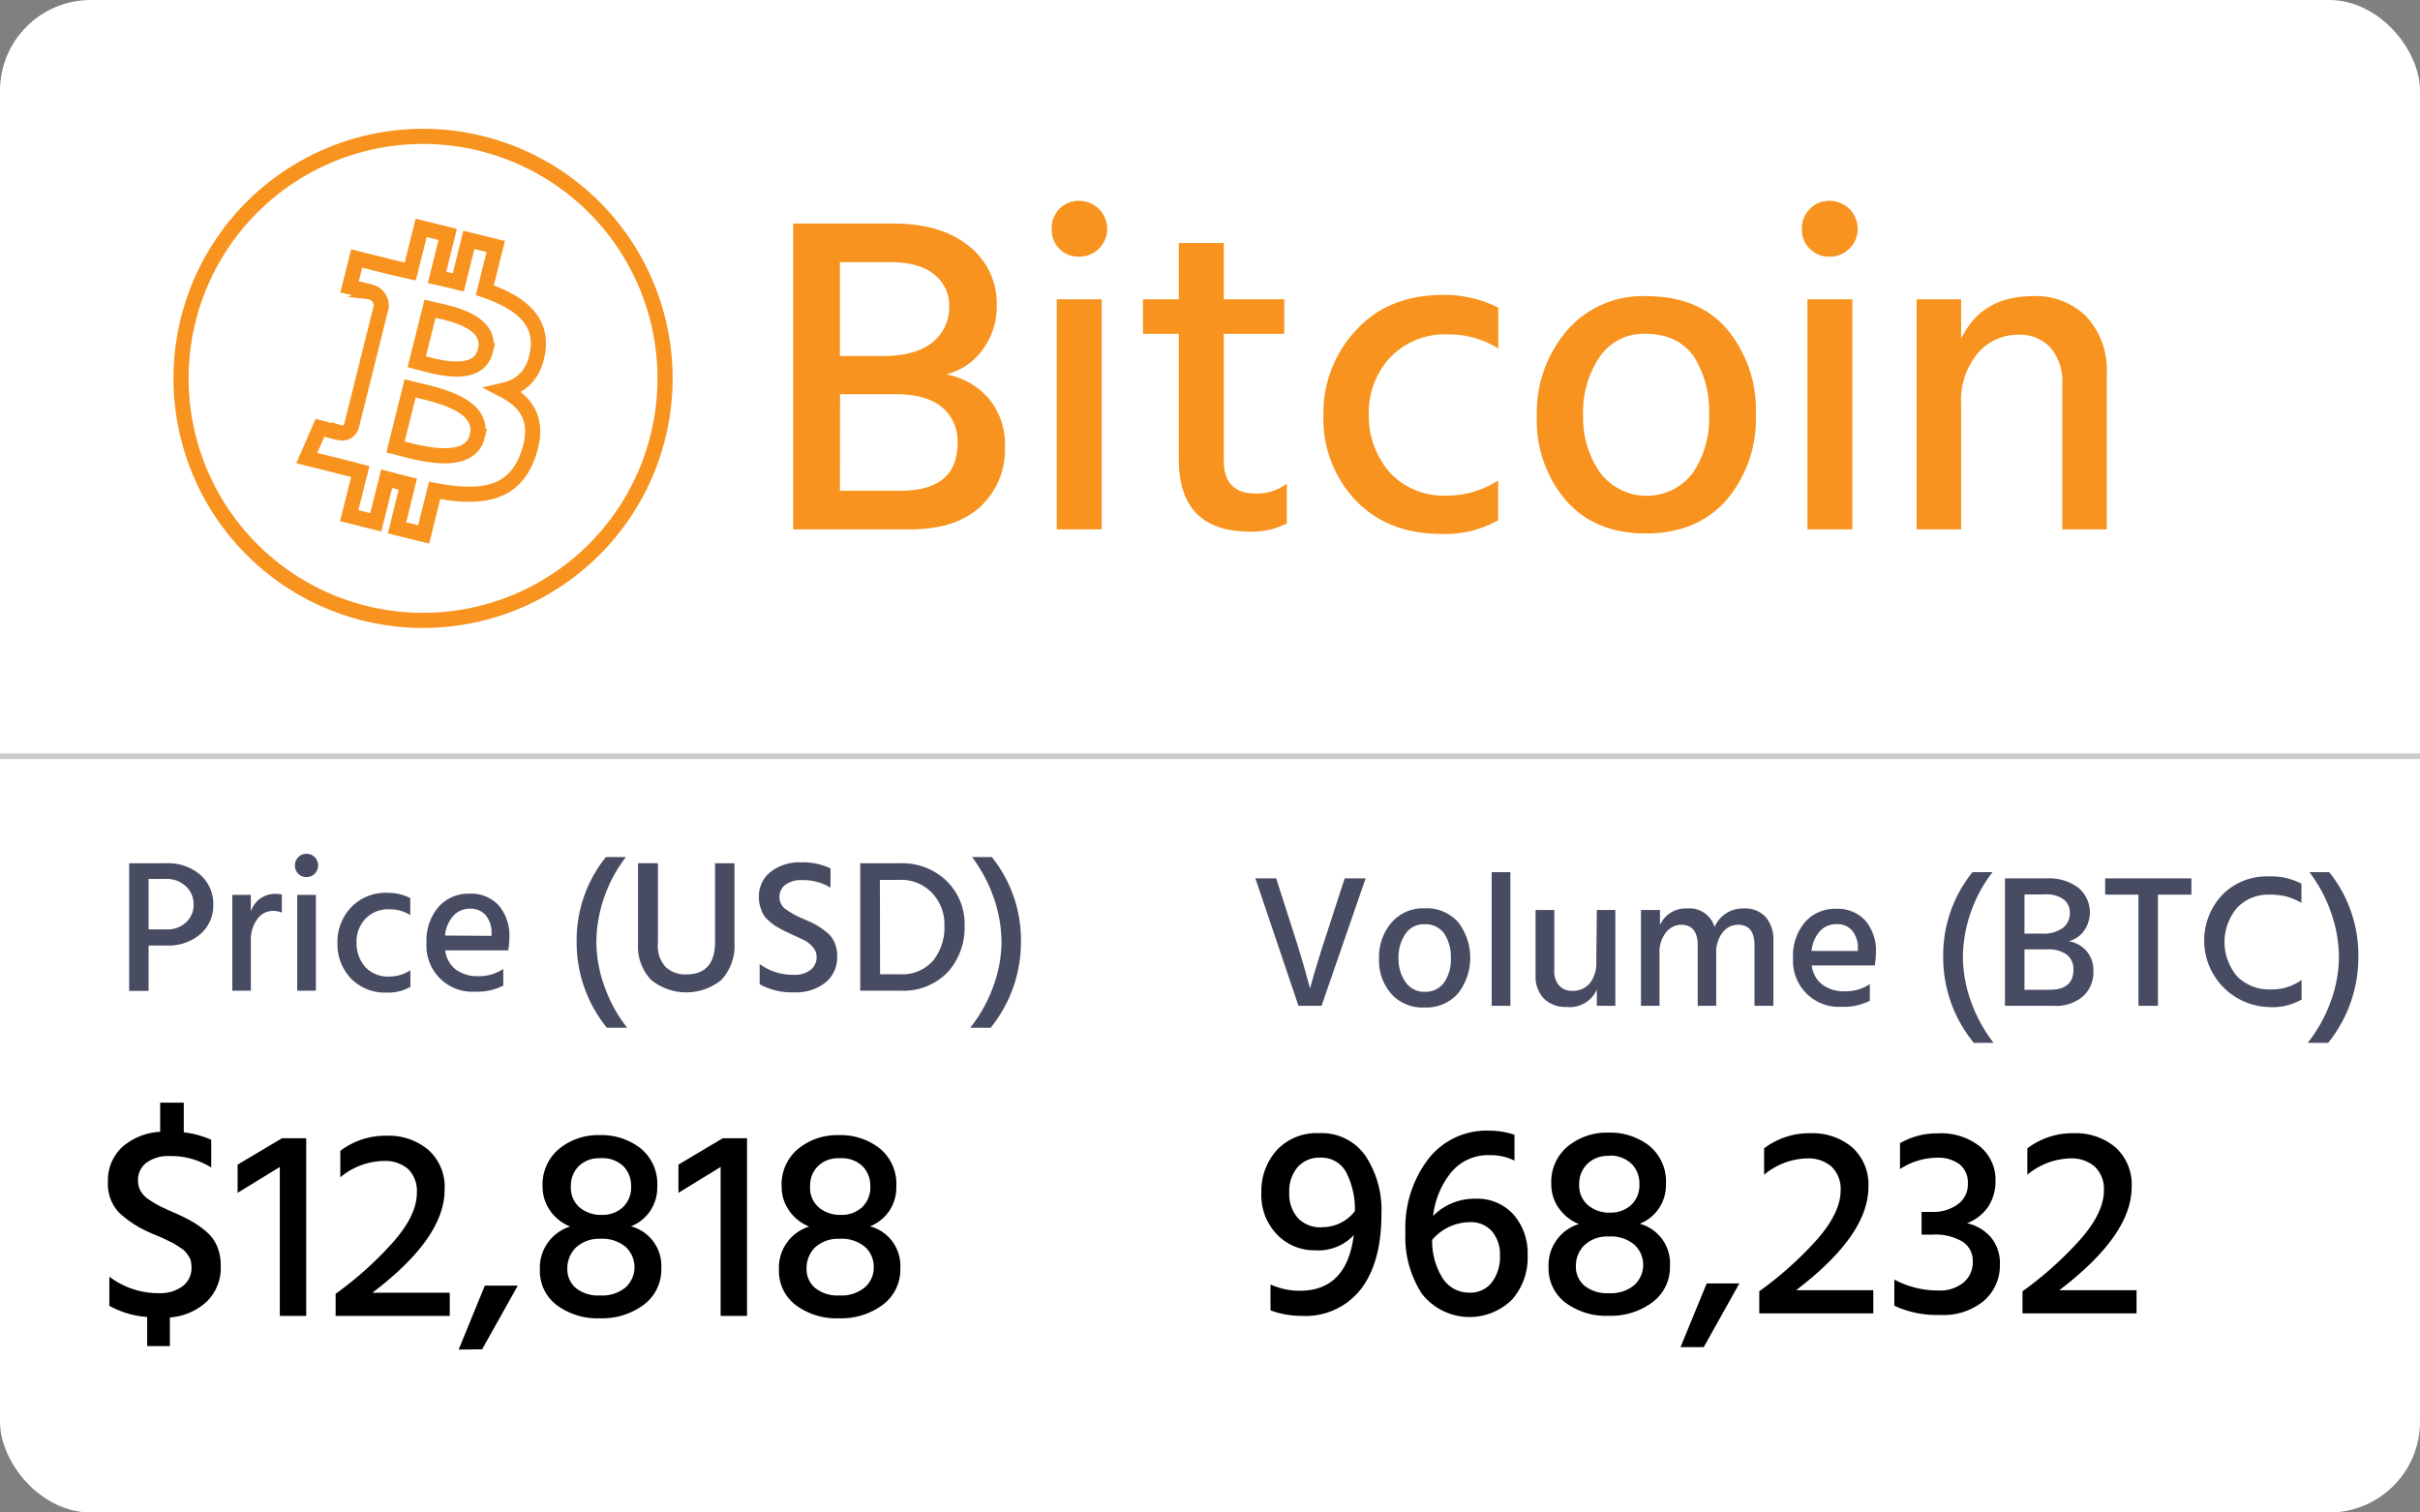 <svg xmlns="http://www.w3.org/2000/svg" viewBox="0 0 320 200"><rect x="0" y="0" width="320" height="200" fill="#808080" stroke="none"/><defs><style>.cls-1{fill:#fff;}.cls-2,.cls-4{fill:none;stroke-miterlimit:10;}.cls-2{stroke:#ccc;stroke-width:0.75px;}.cls-3{fill:#f7931e;}.cls-4{stroke:#f7931e;stroke-width:2px;}.cls-5{fill:#484c63;}</style></defs><title>BTC Ticker</title><g id="Layer_2" data-name="Layer 2"><rect class="cls-1" width="320" height="200" rx="12" ry="12"/></g><g id="Layer_1" data-name="Layer 1"><line class="cls-2" y1="100" x2="320" y2="100"/><path class="cls-3" d="M104.88,29.56h13.26q6.36,0,10,3a9.59,9.59,0,0,1,3.66,7.83,9.53,9.53,0,0,1-1.89,5.88,8.39,8.39,0,0,1-4.83,3.24,9.67,9.67,0,0,1,5.55,3.06,9.4,9.4,0,0,1,2.25,6.6A10.19,10.19,0,0,1,129.63,67q-3.27,3-9.21,3H104.88Zm6.18,5.1V47.08h5.58q4.5,0,6.69-1.83a5.92,5.92,0,0,0,2.19-4.77,5.21,5.21,0,0,0-2-4.2q-1.95-1.62-5.91-1.62Zm0,30.24H119q7.62,0,7.62-6.3a5.85,5.85,0,0,0-2.07-4.77q-2.07-1.71-6.15-1.71h-7.32Z"/><path class="cls-3" d="M140.07,32.89a3.54,3.54,0,0,1-1-2.61,3.64,3.64,0,0,1,1-2.64,3.49,3.49,0,0,1,2.61-1.08,3.69,3.69,0,0,1,3.72,3.72,3.52,3.52,0,0,1-1.08,2.58,3.59,3.59,0,0,1-2.64,1.08A3.54,3.54,0,0,1,140.07,32.89ZM139.74,70V39.58h5.94V70Z"/><path class="cls-3" d="M161.82,44.14V60.88q0,4.38,4.2,4.38a6.49,6.49,0,0,0,4.14-1.32v5.28a10,10,0,0,1-4.86,1.08q-9.42,0-9.42-9.54V44.14h-4.74V39.58h4.74V32.14h5.94v7.44h8v4.56Z"/><path class="cls-3" d="M181,54.94a11.31,11.31,0,0,0,2.82,7.59,9.7,9.7,0,0,0,7.56,3,12.31,12.31,0,0,0,6.72-2V68.8a14.17,14.17,0,0,1-7.5,1.8q-7.14,0-11.4-4.5A15.68,15.68,0,0,1,175,54.88a15.92,15.92,0,0,1,4.29-11.19Q183.54,39,190.86,39a15.77,15.77,0,0,1,7.26,1.68v5.4a12.19,12.19,0,0,0-6.66-1.86,10,10,0,0,0-7.59,3A10.7,10.7,0,0,0,181,54.94Z"/><path class="cls-3" d="M217.62,70.54q-6.72,0-10.56-4.38a16.22,16.22,0,0,1-3.84-11.1,16.65,16.65,0,0,1,4-11.37,13.19,13.19,0,0,1,10.44-4.53q7,0,10.74,4.41a16.68,16.68,0,0,1,3.78,11.25,16.55,16.55,0,0,1-3.87,11.28Q224.4,70.54,217.62,70.54Zm-.06-26.4a7,7,0,0,0-6.06,3.09,13,13,0,0,0-2.16,7.65,12.67,12.67,0,0,0,2.22,7.59,7.7,7.7,0,0,0,12.27.09A12.85,12.85,0,0,0,226,54.94a13.64,13.64,0,0,0-2-7.77Q221.88,44.14,217.56,44.14Z"/><path class="cls-3" d="M239.31,32.89a3.54,3.54,0,0,1-1.05-2.61,3.64,3.64,0,0,1,1.05-2.64,3.49,3.49,0,0,1,2.61-1.08,3.69,3.69,0,0,1,3.72,3.72,3.52,3.52,0,0,1-1.08,2.58,3.59,3.59,0,0,1-2.64,1.08A3.54,3.54,0,0,1,239.31,32.89ZM239,70V39.58h5.94V70Z"/><path class="cls-3" d="M259.32,39.58V44.8q2.7-5.64,9.48-5.64a9.42,9.42,0,0,1,7.14,2.76,10.4,10.4,0,0,1,2.64,7.5V70H272.7V50.8a6.81,6.81,0,0,0-1.59-4.86,5.55,5.55,0,0,0-4.23-1.68,7,7,0,0,0-5.34,2.43,9.73,9.73,0,0,0-2.22,6.81V70h-5.88V39.58Z"/><path class="cls-4" d="M87,57.74A32,32,0,1,1,63.74,19,32,32,0,0,1,87,57.74Z"/><path class="cls-4" d="M71.11,46.44c.64-4.26-2.61-6.55-7-8.07l1.44-5.77L62,31.72l-1.4,5.62c-.92-.23-1.87-.45-2.81-.66L59.2,31l-3.51-.87-1.44,5.77L52,35.39v0l-4.84-1.21-.94,3.75s2.61.6,2.55.64a1.86,1.86,0,0,1,1.64,2l-1.64,6.57a2,2,0,0,1,.37.12l-.37-.1-2.3,9.21a1.28,1.28,0,0,1-1.61.83c0,.05-2.55-.63-2.55-.63l-1.74,4,4.56,1.14,2.51.65-1.46,5.83,3.51.88,1.44-5.77c1,.26,1.89.5,2.8.72L52.5,69.8l3.52.87,1.45-5.82c6,1.13,10.49.68,12.38-4.74,1.53-4.36-.07-6.87-3.22-8.51C68.92,51.07,70.65,49.56,71.11,46.44Zm-8,11.25c-1.09,4.36-8.43,2-10.81,1.41l1.93-7.73C56.59,52,64.22,53.14,63.09,57.69Zm1.08-11.31c-1,4-7.1,1.95-9.08,1.45l1.75-7C58.82,41.32,65.2,42.24,64.17,46.38Z"/><path class="cls-5" d="M17.08,114.15H21.9a6.58,6.58,0,0,1,4.6,1.54,5.08,5.08,0,0,1,1.7,3.94,5,5,0,0,1-1.71,3.9,6.49,6.49,0,0,1-4.44,1.5h-2.4v6H17.08Zm2.57,8.75h2.48a3.56,3.56,0,0,0,2.54-1,3.09,3.09,0,0,0,.93-2.29,3.19,3.19,0,0,0-1-2.39,3.68,3.68,0,0,0-2.66-1H19.65Z"/><path class="cls-5" d="M33.17,118.33v2.22a3.34,3.34,0,0,1,3.33-2.35,3.66,3.66,0,0,1,.77.08v2.39a3.13,3.13,0,0,0-1.17-.22,2.51,2.51,0,0,0-2.1,1.13,4.39,4.39,0,0,0-.83,2.67V131H30.72V118.33Z"/><path class="cls-5" d="M39.44,115.54a1.49,1.49,0,0,1-.44-1.09,1.53,1.53,0,0,1,.44-1.1,1.44,1.44,0,0,1,1.08-.45,1.49,1.49,0,0,1,1.1.45,1.55,1.55,0,0,1,0,2.18,1.48,1.48,0,0,1-1.1.44A1.46,1.46,0,0,1,39.44,115.54ZM39.3,131V118.33h2.47V131Z"/><path class="cls-5" d="M47.15,124.72a4.71,4.71,0,0,0,1.17,3.17,4.06,4.06,0,0,0,3.15,1.24,5.12,5.12,0,0,0,2.8-.83v2.2a5.86,5.86,0,0,1-3.12.75,6.23,6.23,0,0,1-4.75-1.87,6.56,6.56,0,0,1-1.78-4.68A6.63,6.63,0,0,1,46.41,120a6.28,6.28,0,0,1,4.84-1.94,6.49,6.49,0,0,1,3,.7v2.25a5,5,0,0,0-2.77-.77,4.12,4.12,0,0,0-3.16,1.25A4.39,4.39,0,0,0,47.15,124.72Z"/><path class="cls-5" d="M66.55,128.13v2.2a7.47,7.47,0,0,1-3.7.8,6.07,6.07,0,0,1-6.45-6.43,6.8,6.8,0,0,1,1.6-4.79,5.29,5.29,0,0,1,4.07-1.74,5,5,0,0,1,3.85,1.52,6.12,6.12,0,0,1,1.43,4.36,9.21,9.21,0,0,1-.15,1.62H58.87a3.74,3.74,0,0,0,1.4,2.53,4.7,4.7,0,0,0,2.9.88A5.76,5.76,0,0,0,66.55,128.13ZM65,123.75v-.45A3.53,3.53,0,0,0,64.2,121a2.6,2.6,0,0,0-2.08-.84,2.91,2.91,0,0,0-2.15.91,4.47,4.47,0,0,0-1.12,2.64Z"/><path class="cls-5" d="M82.92,135.9H80.25a17.84,17.84,0,0,1-4-11.43,17.48,17.48,0,0,1,3.87-11.14h2.65a18.51,18.51,0,0,0-2.91,5.43,18.23,18.23,0,0,0-1,5.84,17.35,17.35,0,0,0,1.05,5.78A19.43,19.43,0,0,0,82.92,135.9Z"/><path class="cls-5" d="M94.55,124.6V114.15h2.57v10.4a6.74,6.74,0,0,1-1.7,5,7.36,7.36,0,0,1-9.35,0,6.44,6.44,0,0,1-1.7-4.81v-10.6H87v10.57a4.13,4.13,0,0,0,1,3.14,3.78,3.78,0,0,0,2.73,1Q94.54,128.85,94.55,124.6Z"/><path class="cls-5" d="M109.82,114.83v2.55a6.9,6.9,0,0,0-3.8-1,3.44,3.44,0,0,0-2.16.61,2,2,0,0,0-.79,1.61,1.91,1.91,0,0,0,.78,1.6,11.78,11.78,0,0,0,2.37,1.3c.7.3,1.25.56,1.64.77a12.12,12.12,0,0,1,1.35.92,3.69,3.69,0,0,1,1.13,1.4,4.54,4.54,0,0,1,.36,1.86,4.27,4.27,0,0,1-1.58,3.5,6.27,6.27,0,0,1-4.07,1.27,8.92,8.92,0,0,1-4.6-1.07v-2.68A7.38,7.38,0,0,0,105,128.9a3.37,3.37,0,0,0,2.18-.64,2.13,2.13,0,0,0,.8-1.76,1.88,1.88,0,0,0-.48-1.24,3.48,3.48,0,0,0-1-.85q-.56-.28-1.65-.78l-.91-.43q-.27-.12-.87-.45a6.75,6.75,0,0,1-.88-.55c-.2-.15-.43-.36-.72-.62a3,3,0,0,1-.61-.8,8.2,8.2,0,0,1-.35-.94,4,4,0,0,1-.16-1.17,4.1,4.1,0,0,1,1.56-3.39,6.23,6.23,0,0,1,4-1.25A8.48,8.48,0,0,1,109.82,114.83Z"/><path class="cls-5" d="M113.75,114.15H119a8.47,8.47,0,0,1,6.15,2.32,7.92,7.92,0,0,1,2.4,5.93,8.75,8.75,0,0,1-2.26,6.18,8.14,8.14,0,0,1-6.24,2.42h-5.3Zm2.62,14.68H119a5.41,5.41,0,0,0,4.38-1.8,7,7,0,0,0,1.5-4.63,6,6,0,0,0-1.63-4.32,5.61,5.61,0,0,0-4.32-1.73h-2.58Z"/><path class="cls-5" d="M131.15,113.33A17.51,17.51,0,0,1,135,124.47a18,18,0,0,1-4,11.43h-2.7a19.46,19.46,0,0,0,3.07-5.54,17.35,17.35,0,0,0,1.06-5.76,18.11,18.11,0,0,0-1-5.81,19.65,19.65,0,0,0-2.9-5.46Z"/><path class="cls-5" d="M180.58,116.15,174.75,133H171.7L166,116.15h2.75l2.15,6.7c.47,1.43.9,2.8,1.28,4.11s.65,2.26.8,2.84l.25.9q.8-3,2.4-7.85l2.18-6.7Z"/><path class="cls-5" d="M188.35,133.22a5.53,5.53,0,0,1-4.4-1.82,6.75,6.75,0,0,1-1.6-4.62A7,7,0,0,1,184,122a5.49,5.49,0,0,1,4.35-1.89,5.55,5.55,0,0,1,4.47,1.84,7.71,7.71,0,0,1,0,9.39A5.6,5.6,0,0,1,188.35,133.22Zm0-11a2.9,2.9,0,0,0-2.52,1.29,5.43,5.43,0,0,0-.9,3.19,5.32,5.32,0,0,0,.92,3.16,3,3,0,0,0,2.53,1.29,3,3,0,0,0,2.59-1.25,5.36,5.36,0,0,0,.88-3.18,5.64,5.64,0,0,0-.85-3.23A3,3,0,0,0,188.32,122.22Z"/><path class="cls-5" d="M197.25,133V115.33h2.47V133Z"/><path class="cls-5" d="M211.15,120.33h2.45V133h-2.45v-2.17a3.87,3.87,0,0,1-4,2.32,4,4,0,0,1-3-1.11,4.18,4.18,0,0,1-1.1-3.07v-8.64h2.48v8a2.79,2.79,0,0,0,.64,2,2.27,2.27,0,0,0,1.76.69,2.87,2.87,0,0,0,2.29-1,4.23,4.23,0,0,0,.86-2.83Z"/><path class="cls-5" d="M219.5,120.33v2a3.69,3.69,0,0,1,3.57-2.2,3.44,3.44,0,0,1,3.65,2.45,4,4,0,0,1,1.53-1.81,4.07,4.07,0,0,1,2.25-.64,3.71,3.71,0,0,1,3,1.15,4.62,4.62,0,0,1,1,3.17V133H232v-8c0-1.82-.73-2.72-2.2-2.72a2.57,2.57,0,0,0-2,1,4.25,4.25,0,0,0-.86,2.88V133h-2.45v-8c0-1.82-.74-2.72-2.23-2.72a2.6,2.6,0,0,0-1.95,1,4.2,4.2,0,0,0-.87,2.88V133h-2.45V120.33Z"/><path class="cls-5" d="M247.25,130.13v2.2a7.47,7.47,0,0,1-3.7.8,6.07,6.07,0,0,1-6.45-6.43,6.8,6.8,0,0,1,1.6-4.79,5.29,5.29,0,0,1,4.07-1.74,5,5,0,0,1,3.85,1.52,6.12,6.12,0,0,1,1.43,4.36,9.21,9.21,0,0,1-.15,1.62h-8.33a3.74,3.74,0,0,0,1.4,2.53,4.7,4.7,0,0,0,2.9.88A5.76,5.76,0,0,0,247.25,130.13Zm-1.58-4.38v-.45a3.53,3.53,0,0,0-.77-2.26,2.6,2.6,0,0,0-2.08-.84,2.91,2.91,0,0,0-2.15.91,4.47,4.47,0,0,0-1.12,2.64Z"/><path class="cls-5" d="M263.62,137.9H261a17.84,17.84,0,0,1-4.05-11.43,17.48,17.48,0,0,1,3.87-11.14h2.65a18.51,18.51,0,0,0-2.91,5.43,18.23,18.23,0,0,0-1,5.84,17.35,17.35,0,0,0,1.05,5.78A19.43,19.43,0,0,0,263.62,137.9Z"/><path class="cls-5" d="M265.12,116.15h5.53a6.4,6.4,0,0,1,4.17,1.24,4.22,4.22,0,0,1,.74,5.71,3.46,3.46,0,0,1-2,1.35,4.06,4.06,0,0,1,2.31,1.27,3.92,3.92,0,0,1,.94,2.75,4.28,4.28,0,0,1-1.36,3.27A5.45,5.45,0,0,1,271.6,133h-6.48Zm2.58,2.13v5.17H270a4.28,4.28,0,0,0,2.79-.76,2.46,2.46,0,0,0,.91-2,2.17,2.17,0,0,0-.81-1.75,3.78,3.78,0,0,0-2.46-.67Zm0,12.6H271c2.12,0,3.17-.88,3.17-2.63a2.43,2.43,0,0,0-.86-2,4,4,0,0,0-2.56-.71H267.7Z"/><path class="cls-5" d="M289.77,116.15v2.15h-4.42V133h-2.58V118.3h-4.4v-2.15Z"/><path class="cls-5" d="M304.32,116.85v2.53a8.77,8.77,0,0,0-2-.84,9,9,0,0,0-2.27-.24,5.68,5.68,0,0,0-4.21,1.71,7,7,0,0,0,0,9.12,5.93,5.93,0,0,0,4.42,1.7,6.58,6.58,0,0,0,4.08-1.25v2.59a7.7,7.7,0,0,1-4.3,1,8.81,8.81,0,0,1-6.16-14.87,8.25,8.25,0,0,1,6.11-2.41A8.65,8.65,0,0,1,304.32,116.85Z"/><path class="cls-5" d="M308,115.33a17.51,17.51,0,0,1,3.85,11.14,18,18,0,0,1-4,11.43h-2.7a19.46,19.46,0,0,0,3.07-5.54,17.35,17.35,0,0,0,1.06-5.76,18.11,18.11,0,0,0-1-5.81,19.39,19.39,0,0,0-2.9-5.46Z"/><path d="M27.93,150.71v3.67a10,10,0,0,0-5.47-1.51,4.89,4.89,0,0,0-3.1.88,2.82,2.82,0,0,0-1.11,2.32,2.9,2.9,0,0,0,.34,1.42,3.45,3.45,0,0,0,1.19,1.19,12.53,12.53,0,0,0,1.44.85c.39.19,1,.48,1.89.86s1.65.78,2.23,1.1a12.68,12.68,0,0,1,1.87,1.31,5.29,5.29,0,0,1,1.5,2,6.61,6.61,0,0,1,.48,2.61,6.21,6.21,0,0,1-1.84,4.69,8,8,0,0,1-4.89,2.11V178h-3v-3.85a12.15,12.15,0,0,1-5-1.48v-3.85A10.7,10.7,0,0,0,21,171a5,5,0,0,0,3.15-.92,3,3,0,0,0,1.17-2.54,4.32,4.32,0,0,0-.07-.74,1.93,1.93,0,0,0-.29-.66,6.44,6.44,0,0,0-.4-.56,2.42,2.42,0,0,0-.59-.51l-.65-.43a6,6,0,0,0-.79-.43l-.81-.4c-.17-.08-.48-.22-.94-.41s-.77-.32-.93-.4a14,14,0,0,1-4.11-2.66,5.51,5.51,0,0,1-1.47-4.07,6,6,0,0,1,1.91-4.61,8.32,8.32,0,0,1,5-2v-3.85H24.3v3.92A12.61,12.61,0,0,1,27.93,150.71Z"/><path d="M31.42,157.73V154l5.87-3.49h3.2V174H37V154.31Z"/><path d="M49.24,170.94H59.47V174H44.38v-2.92A46.32,46.32,0,0,0,52,164.23c2.08-2.37,3.12-4.52,3.12-6.47A4.11,4.11,0,0,0,54,154.61a4.66,4.66,0,0,0-3.28-1.09A9.13,9.13,0,0,0,45,155.68v-3.5a9.85,9.85,0,0,1,6.16-2,8.1,8.1,0,0,1,5.47,1.86,6.55,6.55,0,0,1,2.16,5.27Q58.82,163.68,49.24,170.94Z"/><path d="M60.65,178.46,64.11,170h4.36l-4.72,8.42Z"/><path d="M83.44,162.16a5.41,5.41,0,0,1,4,5.58,5.75,5.75,0,0,1-2.3,4.78,9.19,9.19,0,0,1-5.83,1.8,9,9,0,0,1-5.69-1.74,5.62,5.62,0,0,1-2.23-4.66,5.69,5.69,0,0,1,4-5.73,5.94,5.94,0,0,1-2.64-2.09,5.43,5.43,0,0,1-1-3.2,6.09,6.09,0,0,1,2.2-5,8.13,8.13,0,0,1,5.33-1.8,8.4,8.4,0,0,1,5.43,1.75,6.06,6.06,0,0,1,2.2,5.06A5.48,5.48,0,0,1,83.44,162.16Zm-4.07,9.14a4.79,4.79,0,0,0,3.37-1.08,3.64,3.64,0,0,0,0-5.33,4.79,4.79,0,0,0-3.39-1.08A4.47,4.47,0,0,0,76.12,165a3.84,3.84,0,0,0-1.1,2.79,3.26,3.26,0,0,0,1.11,2.52A4.71,4.71,0,0,0,79.37,171.3Zm0-18.14a3.8,3.8,0,0,0-2.88,1.08,3.61,3.61,0,0,0-1,2.62,3.42,3.42,0,0,0,1.14,2.79,4.36,4.36,0,0,0,2.93,1,4,4,0,0,0,2.79-1,3.57,3.57,0,0,0,1.1-2.79,3.67,3.67,0,0,0-1-2.63A4,4,0,0,0,79.34,153.16Z"/><path d="M89.71,157.73V154l5.86-3.49h3.21V174H95.29V154.31Z"/><path d="M115.05,162.16a5.41,5.41,0,0,1,4,5.58,5.77,5.77,0,0,1-2.3,4.78,9.19,9.19,0,0,1-5.83,1.8,9,9,0,0,1-5.69-1.74,5.62,5.62,0,0,1-2.23-4.66,5.69,5.69,0,0,1,4-5.73,5.89,5.89,0,0,1-2.64-2.09,5.43,5.43,0,0,1-1-3.2,6.07,6.07,0,0,1,2.2-5,8.13,8.13,0,0,1,5.33-1.8,8.4,8.4,0,0,1,5.43,1.75,6.06,6.06,0,0,1,2.2,5.06A5.48,5.48,0,0,1,115.05,162.16ZM111,171.3a4.79,4.79,0,0,0,3.37-1.08,3.48,3.48,0,0,0,1.17-2.66,3.54,3.54,0,0,0-1.15-2.67,4.79,4.79,0,0,0-3.39-1.08,4.51,4.51,0,0,0-3.26,1.17,3.87,3.87,0,0,0-1.09,2.79,3.26,3.26,0,0,0,1.11,2.52A4.71,4.71,0,0,0,111,171.3Zm0-18.14a3.8,3.8,0,0,0-2.88,1.08,3.61,3.61,0,0,0-1,2.62,3.42,3.42,0,0,0,1.14,2.79,4.36,4.36,0,0,0,2.93,1,4,4,0,0,0,2.79-1,3.57,3.57,0,0,0,1.1-2.79,3.67,3.67,0,0,0-1-2.63A4,4,0,0,0,111,153.16Z"/><path d="M168,173.27v-3.42a9.36,9.36,0,0,0,3.88.83q6.2,0,7.13-7.35a6.44,6.44,0,0,1-5.15,2,6.83,6.83,0,0,1-5-2.09,7.5,7.5,0,0,1-2.07-5.51,8.06,8.06,0,0,1,2.05-5.65,7.21,7.21,0,0,1,5.58-2.24,7.07,7.07,0,0,1,6.14,3,13,13,0,0,1,2.11,7.69q0,6.4-2.72,9.94a9.25,9.25,0,0,1-7.79,3.53A11.67,11.67,0,0,1,168,173.27Zm6.73-11a5.42,5.42,0,0,0,4.43-2.12A10.72,10.72,0,0,0,178,155a3.7,3.7,0,0,0-3.4-1.92,3.81,3.81,0,0,0-3,1.24,4.88,4.88,0,0,0-1.12,3.37,4.76,4.76,0,0,0,1.17,3.4A4.08,4.08,0,0,0,174.74,162.29Z"/><path d="M200.26,150.05v3.42a7.07,7.07,0,0,0-3.27-.72,6.32,6.32,0,0,0-5.08,2.25,11.14,11.14,0,0,0-2.41,5.78,7.71,7.71,0,0,1,5.54-2.27,6.5,6.5,0,0,1,5.06,2.05A7.79,7.79,0,0,1,202,166a8.33,8.33,0,0,1-2.08,5.87,8,8,0,0,1-11.9-.79,13.73,13.73,0,0,1-2.18-8.11,15,15,0,0,1,3-9.68,9.74,9.74,0,0,1,8-3.78A10.74,10.74,0,0,1,200.26,150.05Zm-6,20.88a3.58,3.58,0,0,0,3-1.35,5.5,5.5,0,0,0,1.08-3.54,4.67,4.67,0,0,0-1.08-3.25,3.7,3.7,0,0,0-2.88-1.18,6.6,6.6,0,0,0-5,2.34,9.11,9.11,0,0,0,1.49,5.23A4.13,4.13,0,0,0,194.29,170.93Z"/><path d="M216.82,161.82a5.42,5.42,0,0,1,4,5.58,5.75,5.75,0,0,1-2.3,4.79,9.19,9.19,0,0,1-5.83,1.8,9,9,0,0,1-5.69-1.74,5.63,5.63,0,0,1-2.23-4.67,5.69,5.69,0,0,1,4-5.72,6,6,0,0,1-2.64-2.09,5.43,5.43,0,0,1-1-3.2,6.09,6.09,0,0,1,2.2-5,8.13,8.13,0,0,1,5.33-1.8,8.46,8.46,0,0,1,5.43,1.74,6.09,6.09,0,0,1,2.2,5.06A5.46,5.46,0,0,1,216.82,161.82ZM212.75,171a4.79,4.79,0,0,0,3.37-1.08,3.64,3.64,0,0,0,0-5.33,4.79,4.79,0,0,0-3.39-1.08,4.39,4.39,0,0,0-3.25,1.17,3.82,3.82,0,0,0-1.1,2.79,3.26,3.26,0,0,0,1.11,2.52A4.71,4.71,0,0,0,212.75,171Zm0-18.15a3.8,3.8,0,0,0-2.88,1.08,3.64,3.64,0,0,0-1.05,2.63,3.43,3.43,0,0,0,1.14,2.79,4.36,4.36,0,0,0,2.93,1,4,4,0,0,0,2.79-1,3.57,3.57,0,0,0,1.1-2.79,3.66,3.66,0,0,0-1-2.63A4,4,0,0,0,212.72,152.82Z"/><path d="M222.22,178.13l3.46-8.42H230l-4.71,8.42Z"/><path d="M237.49,170.61h10.22v3.06H232.63v-2.92a47.19,47.19,0,0,0,7.65-6.86q3.1-3.54,3.11-6.46a4.08,4.08,0,0,0-1.19-3.15,4.64,4.64,0,0,0-3.27-1.1,9.16,9.16,0,0,0-5.66,2.16v-3.49a9.85,9.85,0,0,1,6.16-2,8.12,8.12,0,0,1,5.47,1.85,6.59,6.59,0,0,1,2.16,5.28Q247.06,163.33,237.49,170.61Z"/><path d="M251.24,154.59v-3.42a9.65,9.65,0,0,1,5-1.3,8.25,8.25,0,0,1,5.63,1.78,5.69,5.69,0,0,1,2,4.48,6.13,6.13,0,0,1-.95,3.41,5.89,5.89,0,0,1-2.83,2.21,5.8,5.8,0,0,1,3.21,1.91,5.35,5.35,0,0,1,1.15,3.53,6.2,6.2,0,0,1-2.09,4.8,8.44,8.44,0,0,1-5.87,1.89,13.3,13.3,0,0,1-6-1.22V169.2a12.08,12.08,0,0,0,5.83,1.44,4.84,4.84,0,0,0,3.33-1.06,3.44,3.44,0,0,0,1.21-2.72,3,3,0,0,0-1.33-2.66,7,7,0,0,0-4-.94h-1.44v-3h1.44a5.48,5.48,0,0,0,3.33-1,3.19,3.19,0,0,0,1.35-2.72,3.09,3.09,0,0,0-1.1-2.59,4.7,4.7,0,0,0-3-.86A9,9,0,0,0,251.24,154.59Z"/><path d="M272.3,170.61h10.22v3.06H267.44v-2.92a47.19,47.19,0,0,0,7.65-6.86q3.11-3.54,3.11-6.46a4.08,4.08,0,0,0-1.19-3.15,4.64,4.64,0,0,0-3.27-1.1,9.16,9.16,0,0,0-5.66,2.16v-3.49a9.85,9.85,0,0,1,6.16-2,8.12,8.12,0,0,1,5.47,1.85,6.59,6.59,0,0,1,2.16,5.28Q281.87,163.33,272.3,170.61Z"/></g></svg>